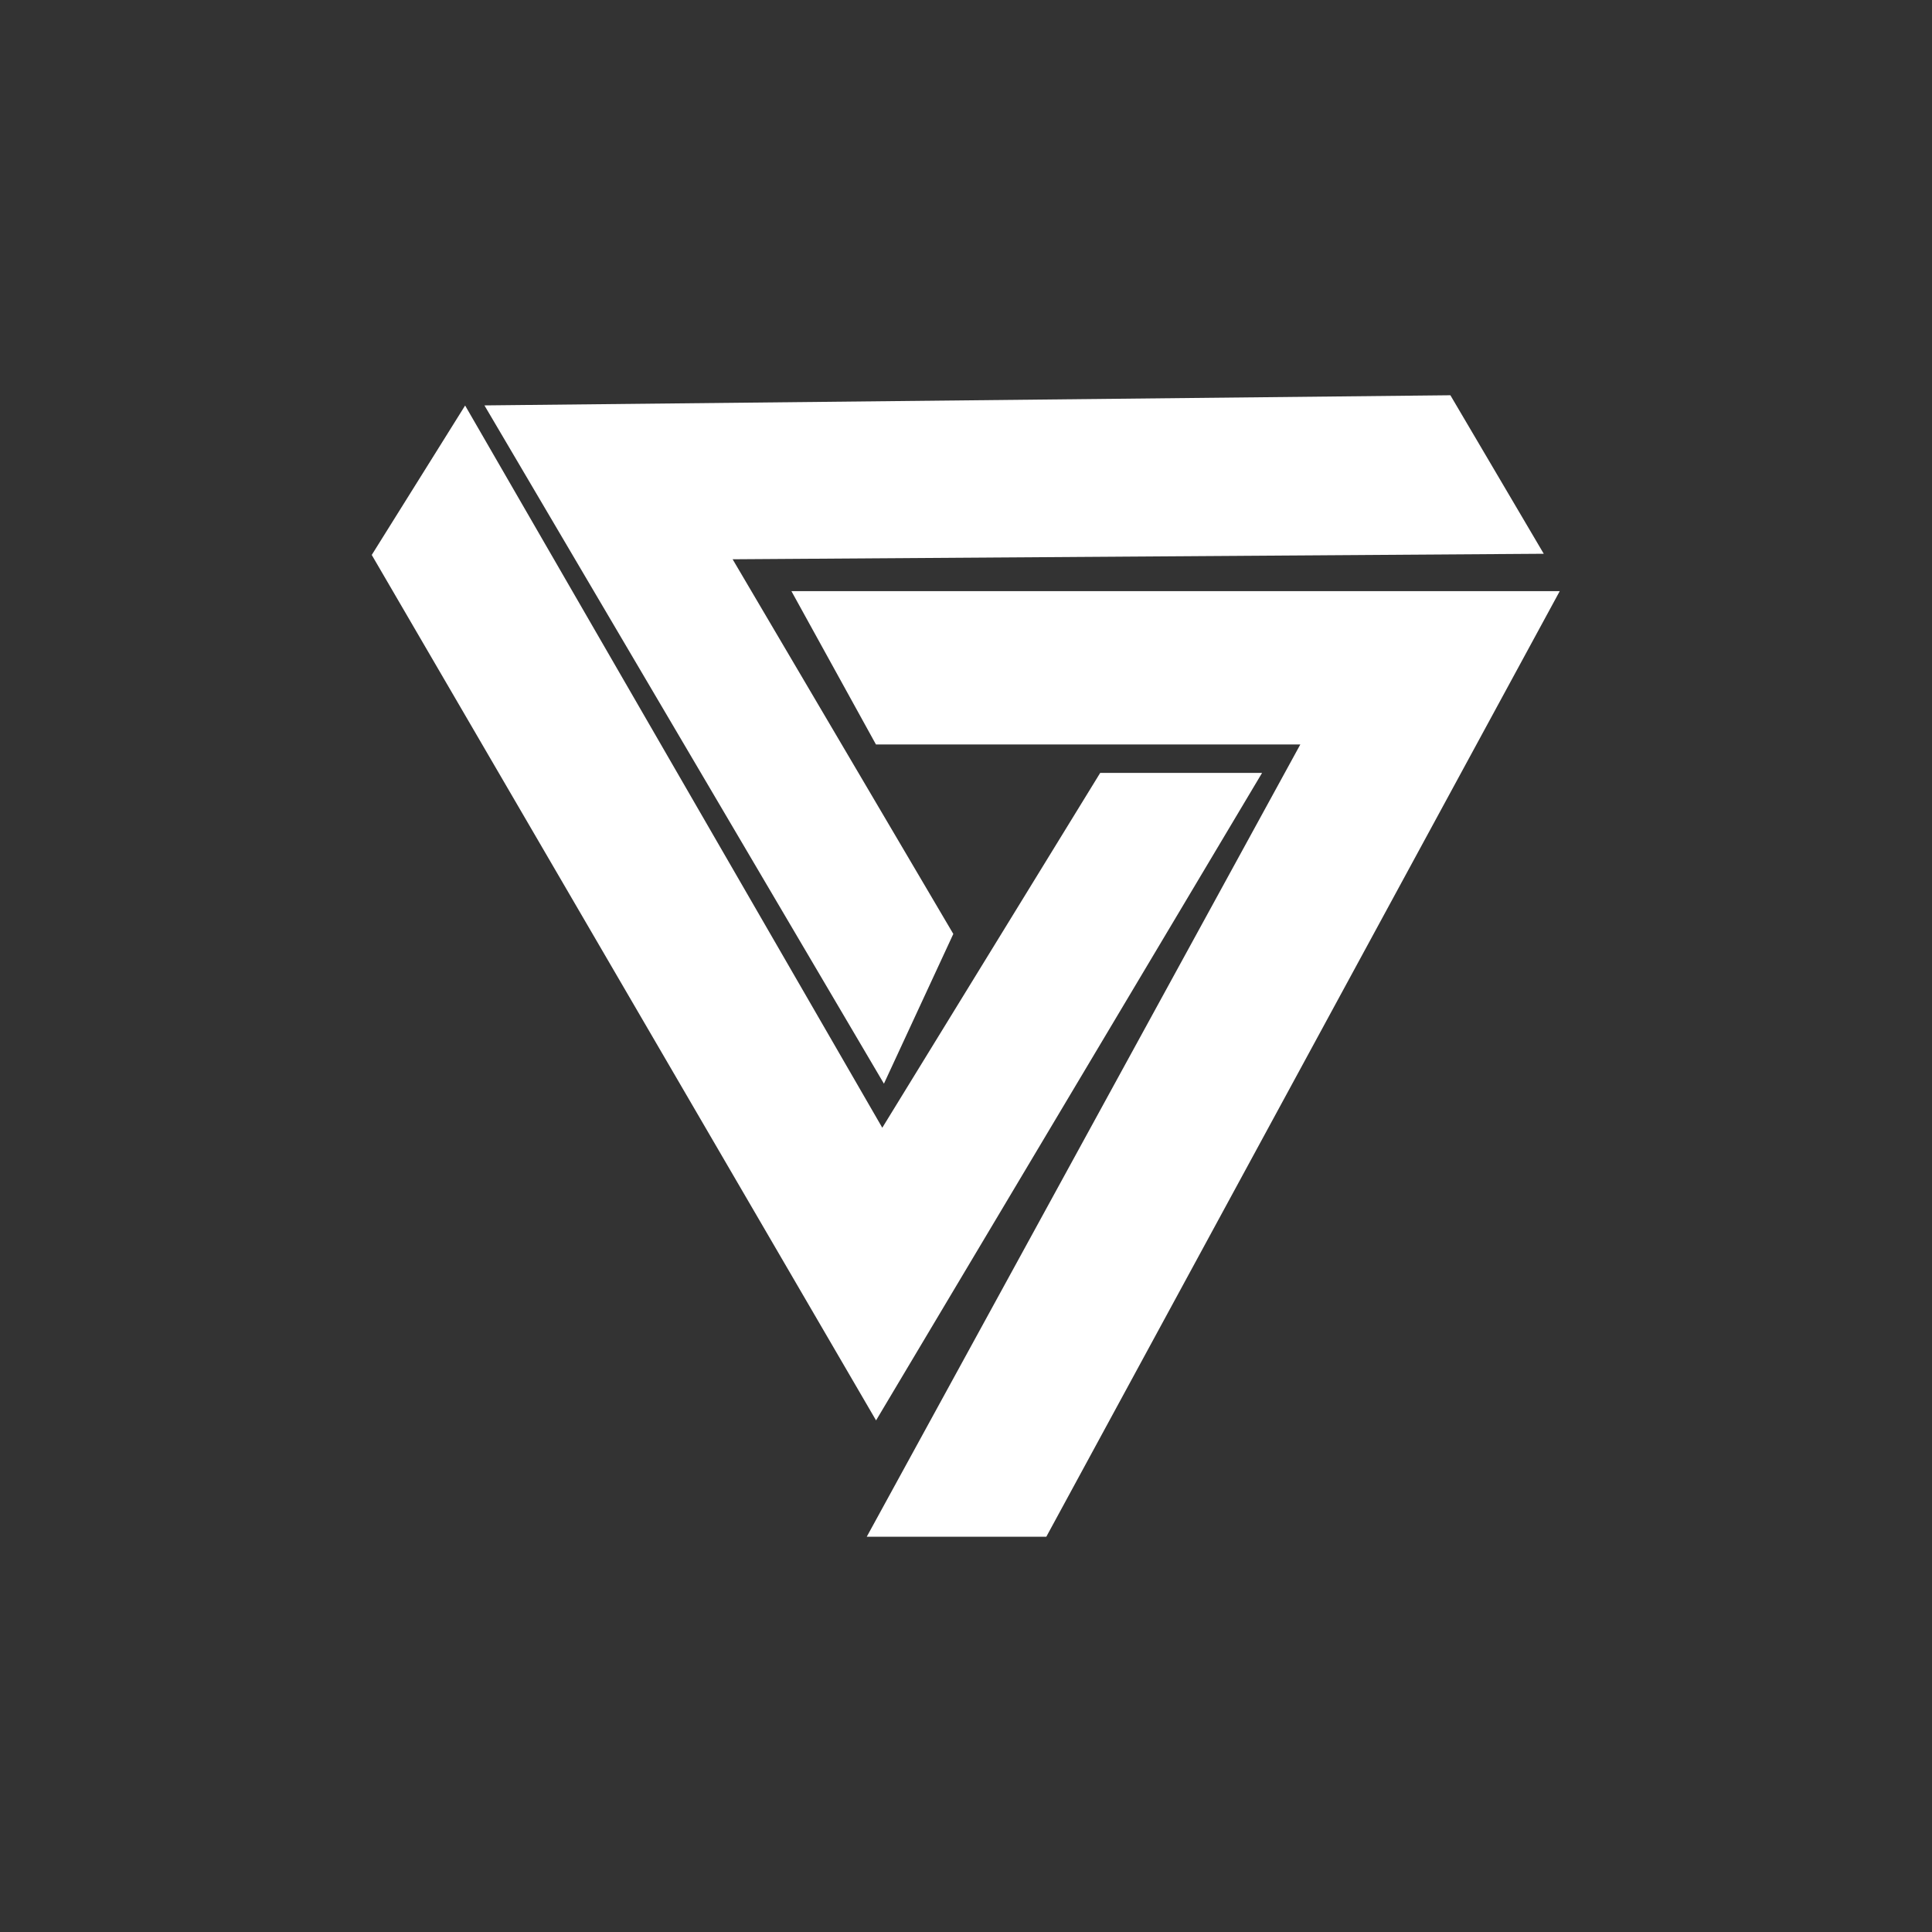 <svg width="67" height="67" viewBox="0 0 67 67" fill="none" xmlns="http://www.w3.org/2000/svg">
<rect x="0" y="0" width="67" height="67" fill="#333333" stroke="none"/>
<path fill-rule="evenodd" clip-rule="evenodd" d="M16.13 14.063L12.892 19.245L30.381 49.258L43.768 26.803H38.154L30.597 39.109L16.13 14.063Z" fill="white"/>
<path fill-rule="evenodd" clip-rule="evenodd" d="M53.536 19.204L50.298 13.707L16.8 14.059L30.654 37.581L33.06 32.388L25.407 19.395L53.536 19.204Z" fill="white"/>
<path fill-rule="evenodd" clip-rule="evenodd" d="M30.058 53.293H36.285L54.09 20.501L27.446 20.501L30.377 25.817H45.094L30.058 53.293Z" fill="white"/>
</svg>
